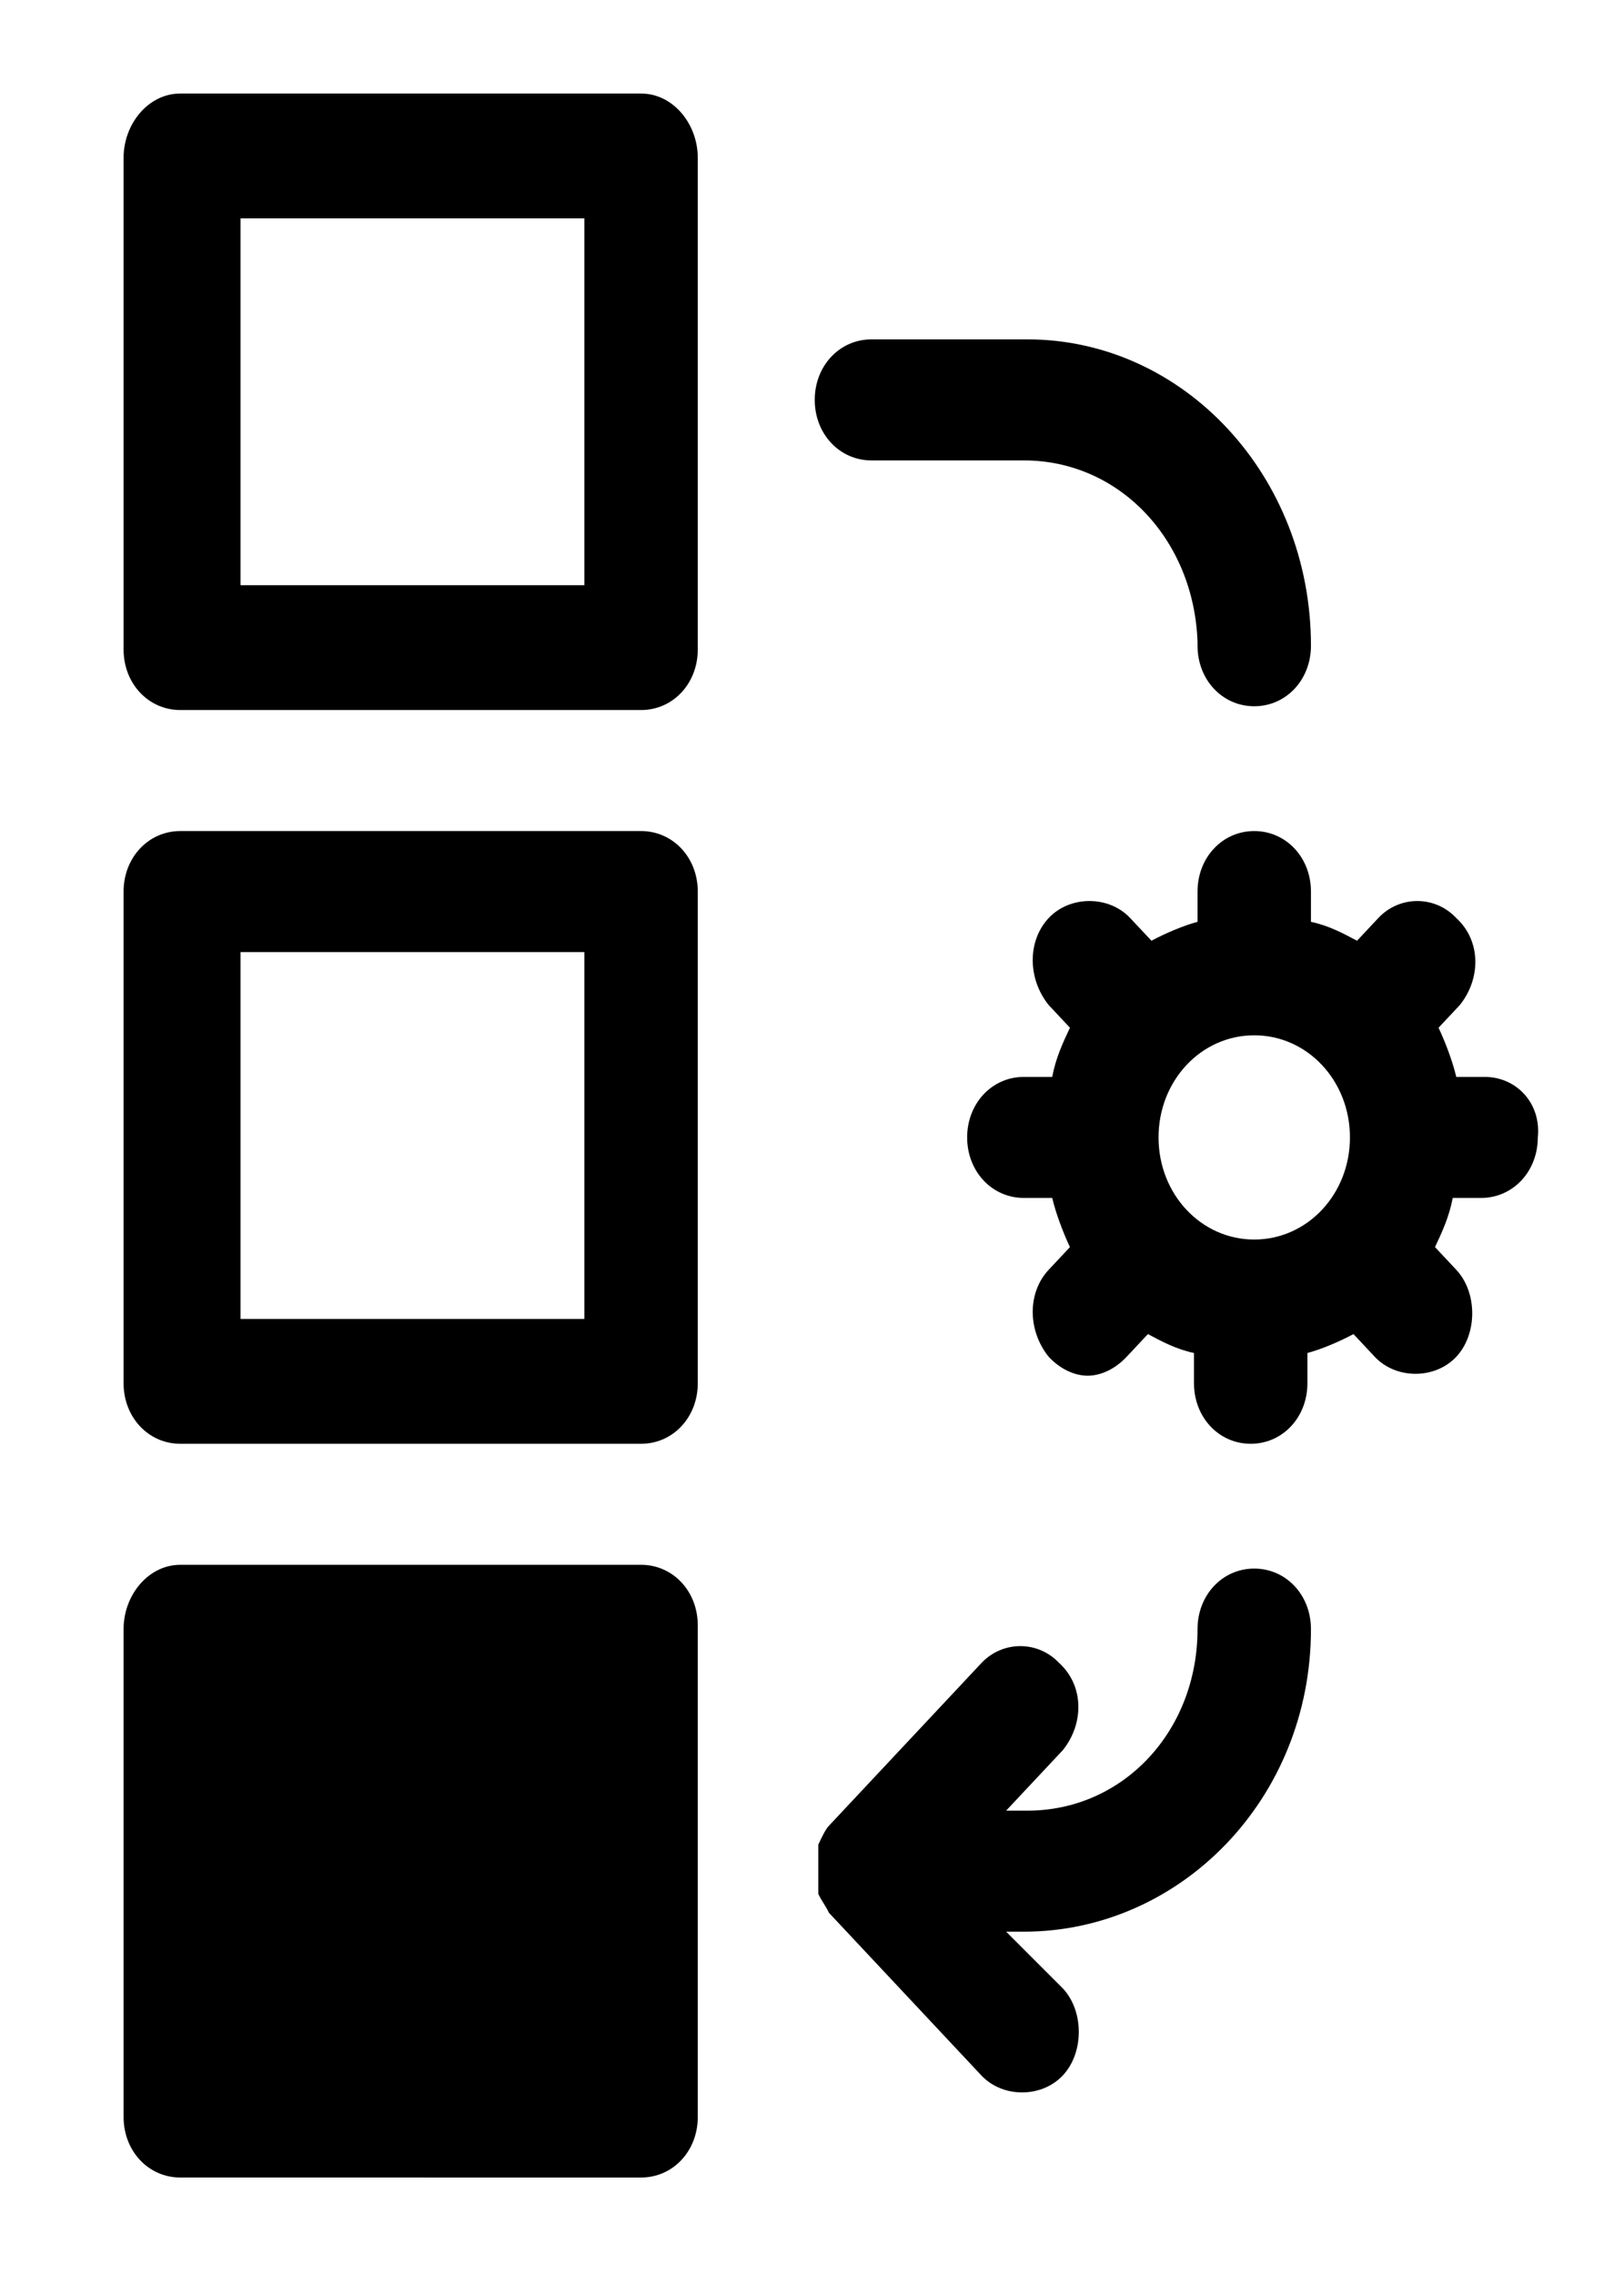 <?xml version="1.0" encoding="UTF-8" standalone="no"?>
<svg
   xmlns:dc="http://purl.org/dc/elements/1.1/"
   xmlns:cc="http://creativecommons.org/ns#"
   xmlns:rdf="http://www.w3.org/1999/02/22-rdf-syntax-ns#"
   xmlns:svg="http://www.w3.org/2000/svg"
   xmlns="http://www.w3.org/2000/svg"
   xmlns:sodipodi="http://sodipodi.sourceforge.net/DTD/sodipodi-0.dtd"
   xmlns:inkscape="http://www.inkscape.org/namespaces/inkscape"
   inkscape:version="1.0 (4035a4f, 2020-05-01)"
   sodipodi:docname="ansible.svg"
   id="svg1459"
   version="1.1"
   viewBox="0 0 40 56"
   height="56px"
   width="40px">
  <defs
     id="defs1463" />
  <sodipodi:namedview
     inkscape:current-layer="svg1459"
     inkscape:window-maximized="0"
     inkscape:window-y="101"
     inkscape:window-x="74"
     inkscape:cy="28"
     inkscape:cx="18.921857"
     inkscape:zoom="7.8839286"
     showgrid="false"
     id="namedview1461"
     inkscape:window-height="856"
     inkscape:window-width="1820"
     inkscape:pageshadow="2"
     inkscape:pageopacity="0"
     guidetolerance="10"
     gridtolerance="10"
     objecttolerance="10"
     borderopacity="1"
     bordercolor="#666666"
     pagecolor="#ffffff" />
  <!-- Generator: Sketch 63.1 (92452) - https://sketch.com -->
  <title
     id="title1442">Automation-icon</title>
  <desc
     id="desc1444">Created with Sketch.</desc>
  <g
     transform="matrix(0.873,0,0,0.931,3.044,1.93)"
     fill-rule="evenodd"
     fill="none"
     stroke-width="1"
     stroke="none"
     id="Post-summit-dashboard,-August-19">
    <g
       fill-rule="nonzero"
       fill="#000000"
       transform="translate(-974,-220)"
       id="RHCS-Landing-Icons-2">
      <g
         transform="translate(974,220)"
         id="Automation-icon">
        <path
           id="Shape"
           d="M 14.6,0.4 H 1.6 C 0.7,0.4 0,1.2 0,2.1 c 0,0 0,0 0,0 v 13 c 0,0.9 0.7,1.6 1.6,1.6 h 13 c 0.9,0 1.6,-0.7 1.6,-1.6 v -13 c 0,-0.9 -0.7,-1.7 -1.6,-1.7 0,0 0,0 0,0 z M 13,13.4 H 3.3 V 3.7 H 13 Z" />
        <path
           id="path1447"
           d="M 14.6,19.9 H 1.6 C 0.7,19.9 0,20.6 0,21.5 v 13 c 0,0.9 0.7,1.6 1.6,1.6 h 13 c 0.9,0 1.6,-0.7 1.6,-1.6 v -13 c 0,-0.9 -0.7,-1.6 -1.6,-1.6 0,0 0,0 0,0 z M 13,32.8 H 3.3 V 23.1 H 13 Z" />
        <path
           id="Path"
           d="m 1.6,39.3 h 13 c 0.9,0 1.6,0.7 1.6,1.6 v 13 c 0,0.9 -0.7,1.6 -1.6,1.6 H 1.6 C 0.7,55.5 0,54.8 0,53.9 V 41 c 0,-0.9 0.7,-1.7 1.6,-1.7 z" />
        <path
           id="path1450"
           d="m 31.9,39.4 c -0.9,0 -1.6,0.7 -1.6,1.6 0,2.7 -2.1,4.8 -4.8,4.8 0,0 0,0 -0.1,0 h -0.5 l 1.6,-1.6 c 0.6,-0.7 0.6,-1.7 -0.1,-2.3 -0.6,-0.6 -1.6,-0.6 -2.2,0 l -4.3,4.3 c -0.1,0.1 -0.2,0.3 -0.3,0.5 0,0.1 0,0.1 0,0.2 0,0.1 0,0.3 0,0.4 0,0 0,0 0,0.2 0,0.2 0,0.3 0,0.5 v 0 0 c 0.1,0.2 0.2,0.3 0.3,0.5 v 0 l 4.3,4.3 c 0.6,0.6 1.7,0.6 2.3,0 0.6,-0.6 0.6,-1.7 0,-2.3 L 24.9,49 h 0.5 c 4.4,0 8.1,-3.5 8.1,-8 v 0 c 0,-0.9 -0.7,-1.6 -1.6,-1.6 0,0 0,0 0,0 z" />
        <path
           id="path1452"
           d="m 21.1,10.1 h 4.3 c 2.7,0 4.8,2.1 4.9,4.8 0,0 0,0.1 0,0.1 0,0.9 0.7,1.6 1.6,1.6 0,0 0,0 0,0 0.9,0 1.6,-0.7 1.6,-1.6 0,-4.5 -3.6,-8.1 -8,-8.1 0,0 -0.1,0 -0.1,0 h -4.3 c -0.9,0 -1.6,0.7 -1.6,1.6 0,0.9 0.7,1.6 1.6,1.6 z" />
        <path
           id="path1454"
           d="M 38.4,26.4 H 37.6 C 37.5,26 37.3,25.5 37.1,25.1 l 0.6,-0.6 c 0.6,-0.7 0.6,-1.7 -0.1,-2.3 -0.6,-0.6 -1.6,-0.6 -2.2,0 l -0.6,0.6 C 34.4,22.6 34,22.4 33.5,22.3 v -0.8 c 0,-0.9 -0.7,-1.6 -1.6,-1.6 -0.9,0 -1.6,0.7 -1.6,1.6 v 0.8 c -0.4,0.1 -0.9,0.3 -1.3,0.5 l -0.6,-0.6 c -0.6,-0.6 -1.7,-0.6 -2.3,0 -0.6,0.6 -0.6,1.6 0,2.3 0,0 0,0 0,0 l 0.6,0.6 c -0.2,0.4 -0.4,0.8 -0.5,1.3 h -0.8 c -0.9,0 -1.6,0.7 -1.6,1.6 0,0.9 0.7,1.6 1.6,1.6 h 0.8 c 0.1,0.4 0.3,0.9 0.5,1.3 l -0.6,0.6 c -0.6,0.6 -0.6,1.6 0,2.3 0,0 0,0 0,0 0.3,0.3 0.7,0.5 1.1,0.5 0.4,0 0.8,-0.2 1.1,-0.5 l 0.6,-0.6 c 0.4,0.2 0.8,0.4 1.3,0.5 v 0.8 c 0,0.9 0.7,1.6 1.6,1.6 0.9,0 1.6,-0.7 1.6,-1.6 v -0.8 c 0.4,-0.1 0.9,-0.3 1.3,-0.5 l 0.6,0.6 c 0.6,0.6 1.7,0.6 2.3,0 0.6,-0.6 0.6,-1.7 0,-2.3 L 37,30.9 c 0.2,-0.4 0.4,-0.8 0.5,-1.3 h 0.8 c 0.9,0 1.6,-0.7 1.6,-1.6 0.1,-0.9 -0.6,-1.6 -1.5,-1.6 z m -6.5,4.3 c -1.5,0 -2.7,-1.2 -2.7,-2.7 0,-1.5 1.2,-2.7 2.7,-2.7 1.5,0 2.7,1.2 2.7,2.7 0,0 0,0 0,0 0,1.5 -1.2,2.7 -2.7,2.7 z" />
      </g>
    </g>
  </g>
</svg>
